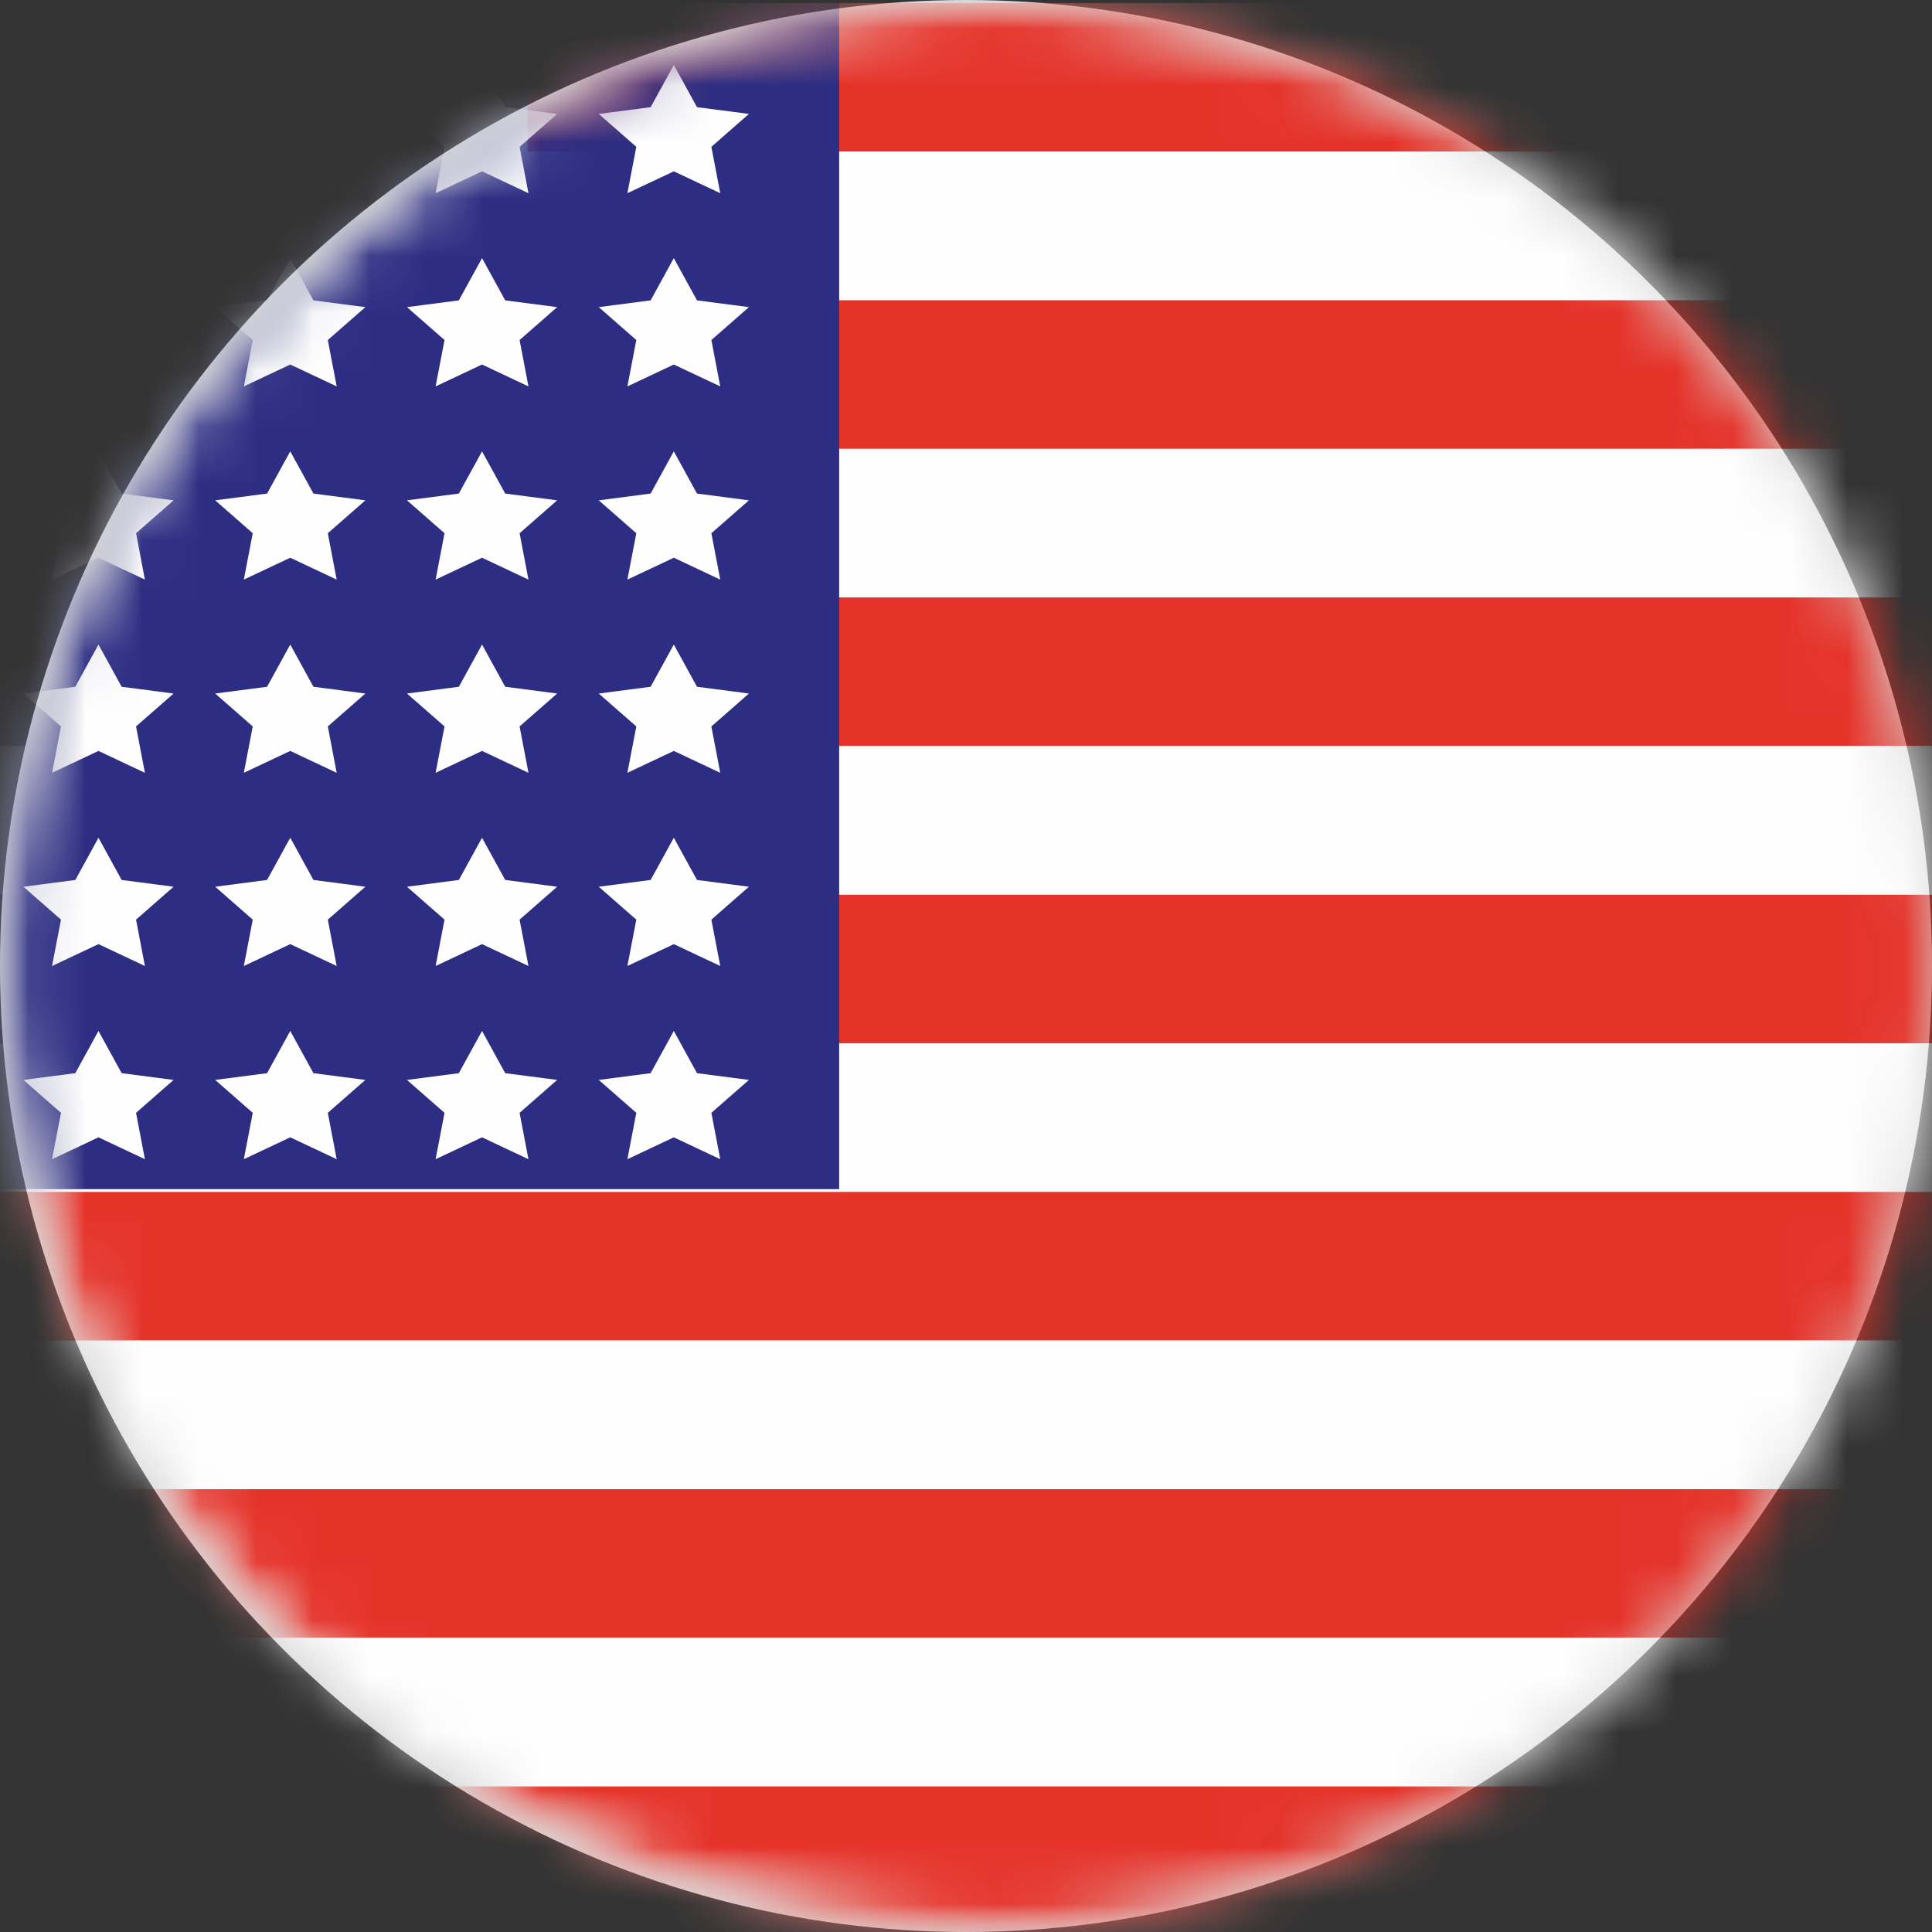 <svg xmlns="http://www.w3.org/2000/svg" xmlns:xlink="http://www.w3.org/1999/xlink" width="34" height="34" viewBox="0 0 34 34">
    <rect x="0" y="0" width="34" height="34" fill="#333333" stroke="none"/>
    <defs>
        <circle id="prefix__a" cx="17" cy="17" r="17"/>
        <path id="prefix__c" d="M18 0C8.094 0 .064 7.611.064 17c0 9.39 8.03 17 17.936 17s17.936-7.61 17.936-17c0-9.389-8.03-17-17.936-17z"/>
    </defs>
    <g fill="none" fill-rule="evenodd">
        <mask id="prefix__b" fill="#fff">
            <use xlink:href="#prefix__a"/>
        </mask>
        <use fill="#D8D8D8" xlink:href="#prefix__a"/>
        <g mask="url(#prefix__b)">
            <mask id="prefix__d" fill="#fff">
                <use xlink:href="#prefix__c"/>
            </mask>
            <path fill="#FEFEFE" d="M-7.312 34.053L43.313 34.053 43.313 0.053 -7.312 0.053z" mask="url(#prefix__d)"/>
            <path fill="#E5332A" d="M9.286 2.668L43.313 2.668 43.313 0.053 9.286 0.053z" mask="url(#prefix__d)"/>
            <path fill="#FEFEFE" d="M9.286 5.284L43.313 5.284 43.313 2.668 9.286 2.668z" mask="url(#prefix__d)"/>
            <path fill="#E5332A" d="M9.286 7.899L43.313 7.899 43.313 5.284 9.286 5.284z" mask="url(#prefix__d)"/>
            <path fill="#FEFEFE" d="M9.286 10.514L43.313 10.514 43.313 7.899 9.286 7.899z" mask="url(#prefix__d)"/>
            <path fill="#E5332A" d="M9.286 13.129L43.313 13.129 43.313 10.514 9.286 10.514z" mask="url(#prefix__d)"/>
            <path fill="#FEFEFE" d="M-7.312 15.745L43.313 15.745 43.313 13.129 -7.312 13.129z" mask="url(#prefix__d)"/>
            <path fill="#E5332A" d="M9.286 18.361L43.313 18.361 43.313 15.746 9.286 15.746z" mask="url(#prefix__d)"/>
            <path fill="#FEFEFE" d="M-7.313 20.976L43.313 20.976 43.313 18.361 -7.313 18.361z" mask="url(#prefix__d)"/>
            <path fill="#E5332A" d="M-7.313 23.591L43.313 23.591 43.313 20.976 -7.313 20.976z" mask="url(#prefix__d)"/>
            <path fill="#FEFEFE" d="M-7.312 26.207L43.313 26.207 43.313 23.592 -7.312 23.592z" mask="url(#prefix__d)"/>
            <path fill="#E5332A" d="M-7.312 28.822L43.313 28.822 43.313 26.207 -7.312 26.207z" mask="url(#prefix__d)"/>
            <path fill="#FEFEFE" d="M-7.313 31.438L43.313 31.438 43.313 28.822 -7.313 28.822z" mask="url(#prefix__d)"/>
            <path fill="#E5332A" d="M-7.313 34.053L43.313 34.053 43.313 31.438 -7.313 31.438z" mask="url(#prefix__d)"/>
            <path fill="#2D2E83" d="M-7.313 20.927L14.768 20.927 14.768 0.053 -7.313 0.053z" mask="url(#prefix__d)"/>
            <path fill="#FEFEFE" d="M1.733 1.143L2.141 1.886 3.055 2.005 2.394 2.584 2.55 3.4 1.733 3.015.916 3.4 1.073 2.584.412 2.005 1.325 1.886zM5.108 1.143L5.516 1.886 6.43 2.005 5.769 2.584 5.925 3.4 5.108 3.015 4.291 3.4 4.448 2.584 3.787 2.005 4.7 1.886zM8.483 1.143L8.891 1.886 9.805 2.005 9.144 2.584 9.3 3.4 8.483 3.015 7.666 3.4 7.823 2.584 7.162 2.005 8.075 1.886zM11.858 1.143L12.266 1.886 13.18 2.005 12.519 2.584 12.675 3.4 11.858 3.015 11.041 3.4 11.198 2.584 10.537 2.005 11.45 1.886zM1.733 4.543L2.141 5.286 3.055 5.405 2.394 5.984 2.55 6.8 1.733 6.415.916 6.8 1.073 5.984.412 5.405 1.325 5.286zM5.108 4.543L5.516 5.286 6.43 5.405 5.769 5.984 5.925 6.8 5.108 6.415 4.291 6.8 4.448 5.984 3.787 5.405 4.7 5.286zM8.483 4.543L8.891 5.286 9.805 5.405 9.144 5.984 9.3 6.8 8.483 6.415 7.666 6.8 7.823 5.984 7.162 5.405 8.075 5.286zM11.858 4.543L12.266 5.286 13.18 5.405 12.519 5.984 12.675 6.8 11.858 6.415 11.041 6.8 11.198 5.984 10.537 5.405 11.45 5.286zM1.733 7.943L2.141 8.686 3.055 8.805 2.394 9.384 2.55 10.2 1.733 9.815.916 10.2 1.073 9.384.412 8.805 1.325 8.686zM5.108 7.943L5.516 8.686 6.43 8.805 5.769 9.384 5.925 10.2 5.108 9.815 4.291 10.2 4.448 9.384 3.787 8.805 4.7 8.686zM8.483 7.943L8.891 8.686 9.805 8.805 9.144 9.384 9.3 10.2 8.483 9.815 7.666 10.2 7.823 9.384 7.162 8.805 8.075 8.686zM11.858 7.943L12.266 8.686 13.18 8.805 12.519 9.384 12.675 10.2 11.858 9.815 11.041 10.2 11.198 9.384 10.537 8.805 11.45 8.686zM1.733 11.343L2.141 12.086 3.055 12.205 2.394 12.784 2.55 13.6 1.733 13.215.916 13.6 1.073 12.784.412 12.205 1.325 12.086zM5.108 11.343L5.516 12.086 6.43 12.205 5.769 12.784 5.925 13.6 5.108 13.215 4.291 13.6 4.448 12.784 3.787 12.205 4.7 12.086zM8.483 11.343L8.891 12.086 9.805 12.205 9.144 12.784 9.3 13.6 8.483 13.215 7.666 13.6 7.823 12.784 7.162 12.205 8.075 12.086zM11.858 11.343L12.266 12.086 13.18 12.205 12.519 12.784 12.675 13.6 11.858 13.215 11.041 13.6 11.198 12.784 10.537 12.205 11.45 12.086zM1.733 14.743L2.141 15.486 3.055 15.605 2.394 16.184 2.55 17 1.733 16.615.916 17 1.073 16.184.412 15.605 1.325 15.486zM5.108 14.743L5.516 15.486 6.43 15.605 5.769 16.184 5.925 17 5.108 16.615 4.291 17 4.448 16.184 3.787 15.605 4.7 15.486zM8.483 14.743L8.891 15.486 9.805 15.605 9.144 16.184 9.3 17 8.483 16.615 7.666 17 7.823 16.184 7.162 15.605 8.075 15.486zM11.858 14.743L12.266 15.486 13.18 15.605 12.519 16.184 12.675 17 11.858 16.615 11.041 17 11.198 16.184 10.537 15.605 11.45 15.486zM1.733 18.143L2.141 18.886 3.055 19.005 2.394 19.584 2.55 20.4 1.733 20.015.916 20.4 1.073 19.584.412 19.005 1.325 18.886zM5.108 18.143L5.516 18.886 6.43 19.005 5.769 19.584 5.925 20.4 5.108 20.015 4.291 20.4 4.448 19.584 3.787 19.005 4.7 18.886zM8.483 18.143L8.891 18.886 9.805 19.005 9.144 19.584 9.3 20.4 8.483 20.015 7.666 20.4 7.823 19.584 7.162 19.005 8.075 18.886zM11.858 18.143L12.266 18.886 13.18 19.005 12.519 19.584 12.675 20.4 11.858 20.015 11.041 20.4 11.198 19.584 10.537 19.005 11.45 18.886z" mask="url(#prefix__d)"/>
        </g>
    </g>
</svg>
